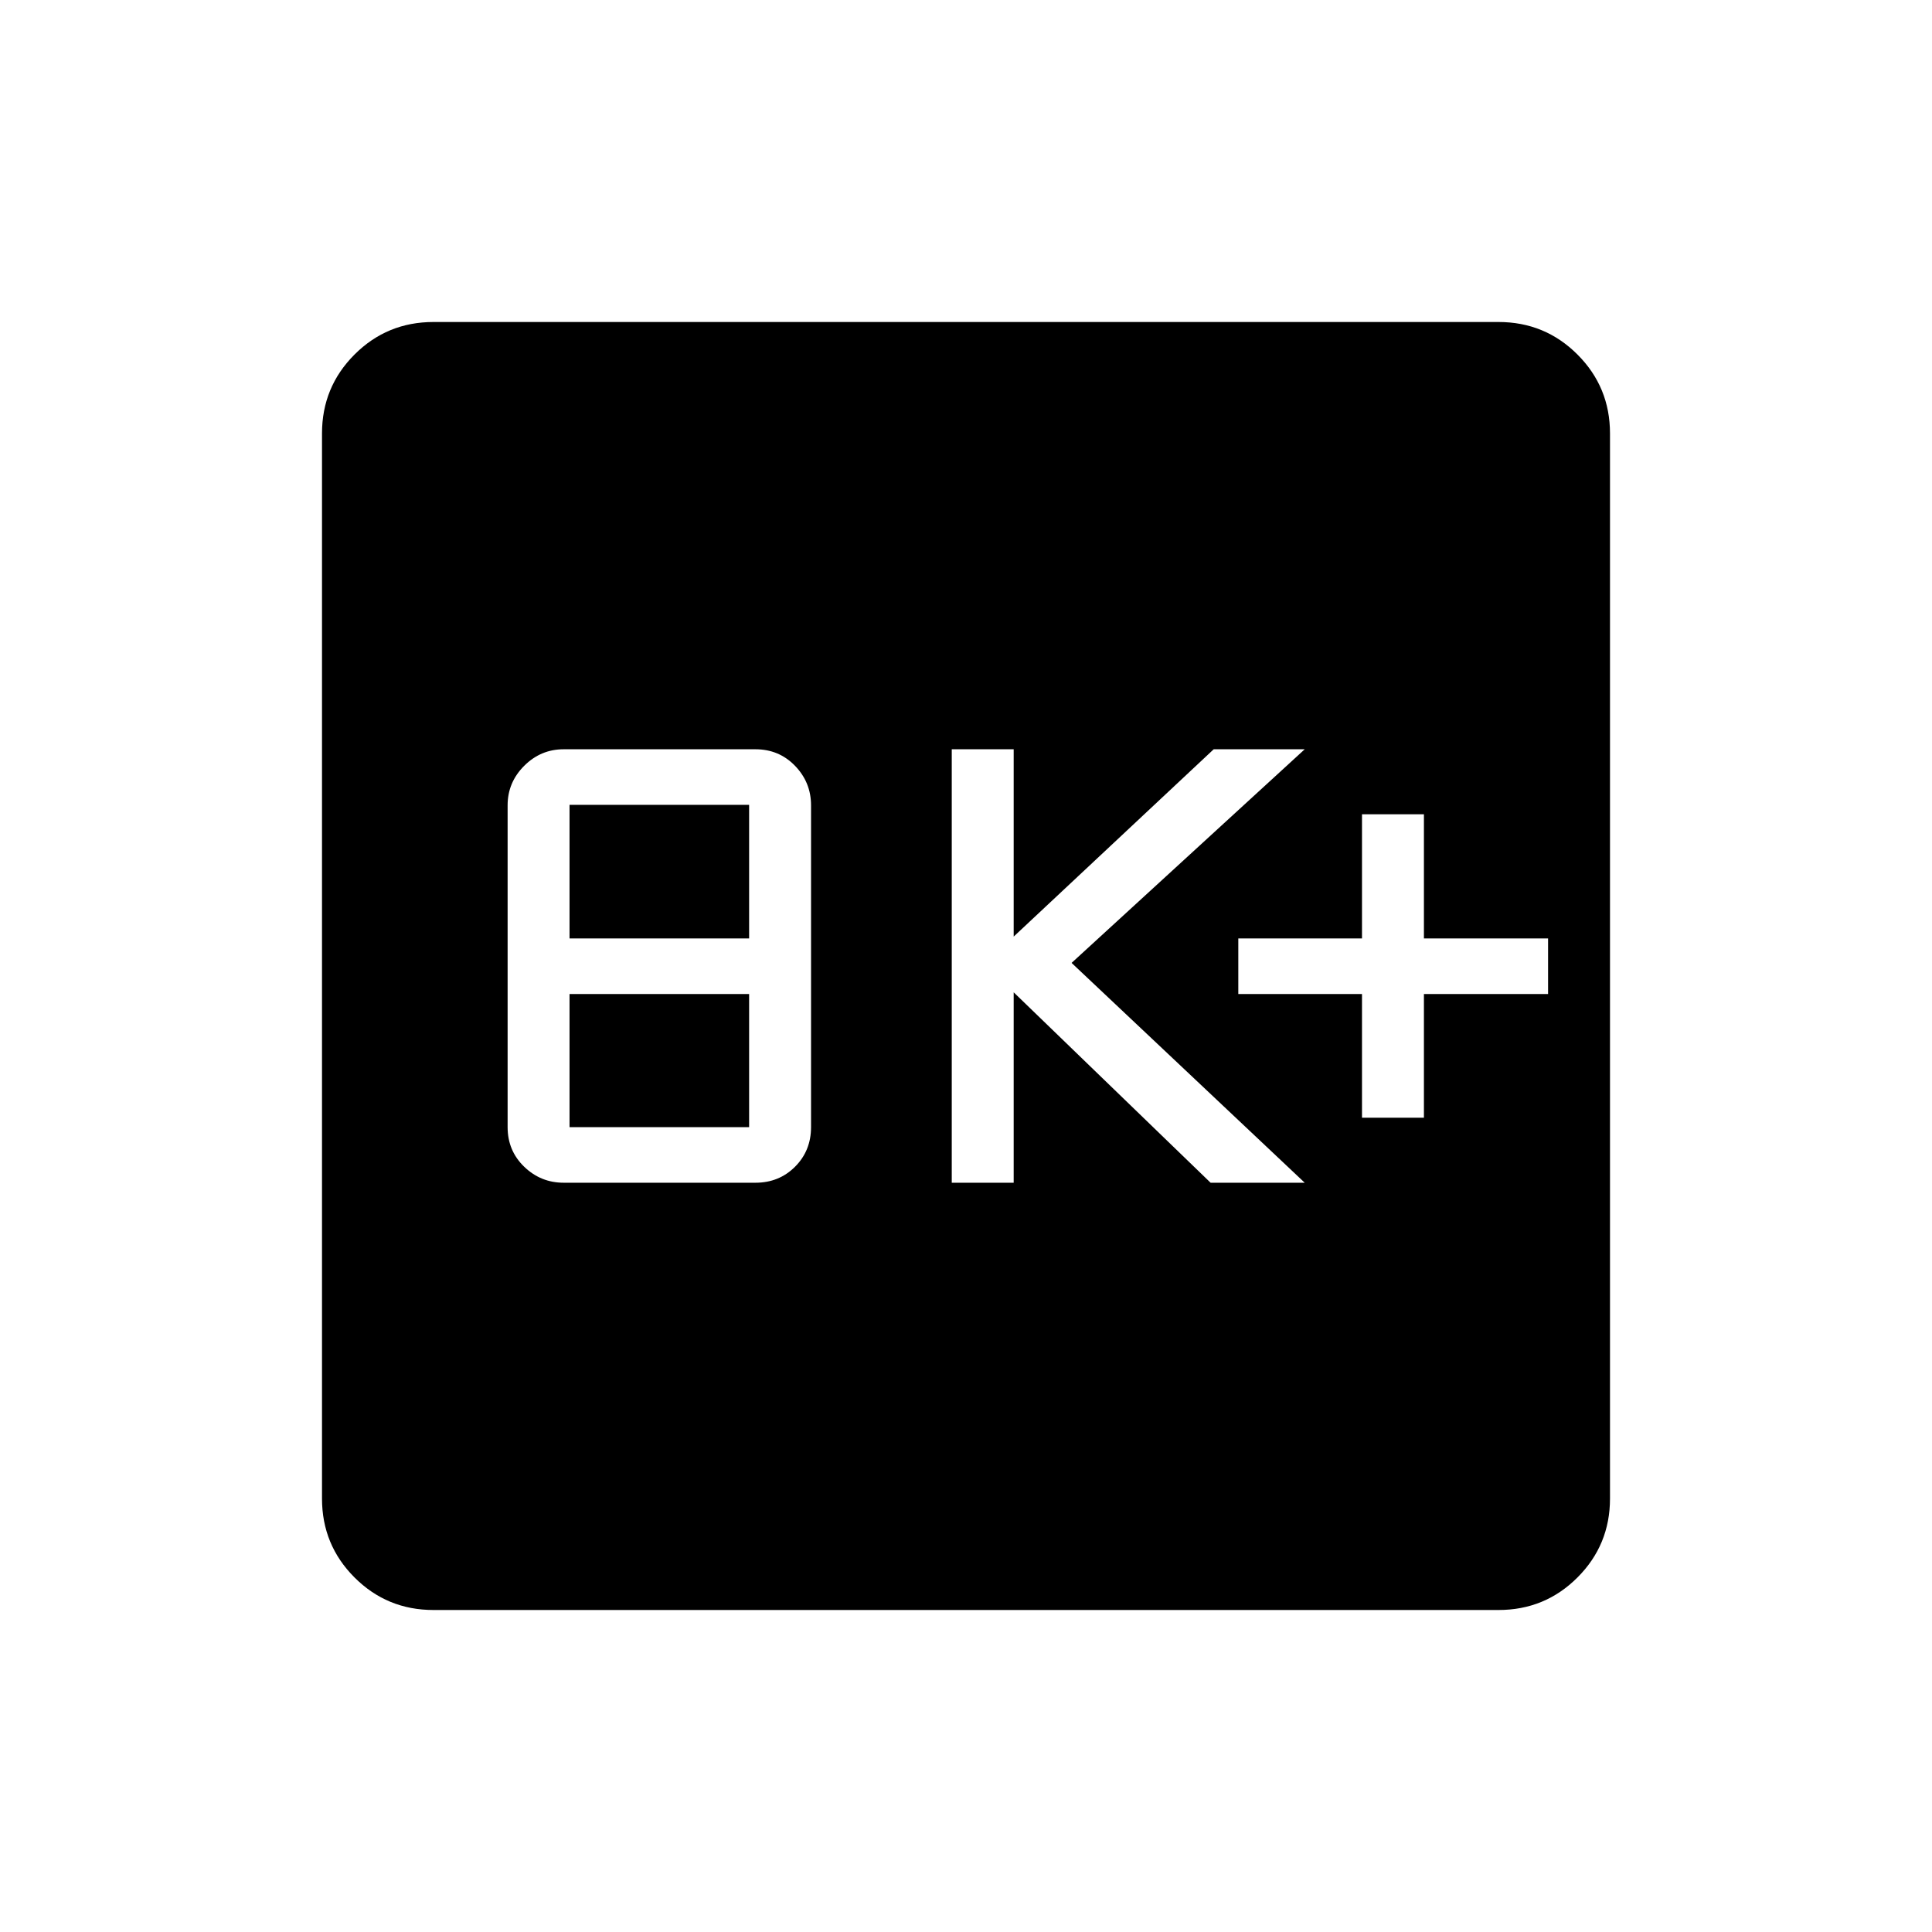 <svg xmlns="http://www.w3.org/2000/svg" width="48" height="48" viewBox="0 96 960 960"><path d="M280.077 683.692h95.308q11.711 0 19.663-7.952Q403 667.789 403 656.077V496.154q0-11.385-7.952-19.616-7.952-8.23-19.663-8.23h-95.308q-11.385 0-19.616 8.23-8.23 8.231-8.23 19.616v159.923q0 11.712 8.23 19.663 8.231 7.952 19.616 7.952ZM283 656.077v-66.154h89.231v66.154H283Zm0-93.769v-66.385h89.231v66.385H283Zm189.923 121.384h30.769v-94.615l97.846 94.615h46.77l-115.846-109.23 115.846-106.154h-45.231l-99.385 93.077v-93.077h-30.769v215.384Zm203.846-32.307h30.77v-61.462h61.692v-27.615h-61.692v-61.693h-30.77v61.693h-61.461v27.615h61.461v61.462ZM215.384 896q-23.057 0-39.221-16.163Q160 863.673 160 840.616V311.384q0-23.057 16.163-39.221Q192.327 256 215.384 256h529.232q23.057 0 39.221 16.163Q800 288.327 800 311.384v529.232q0 23.057-16.163 39.221Q767.673 896 744.616 896H215.384Z"/></svg>